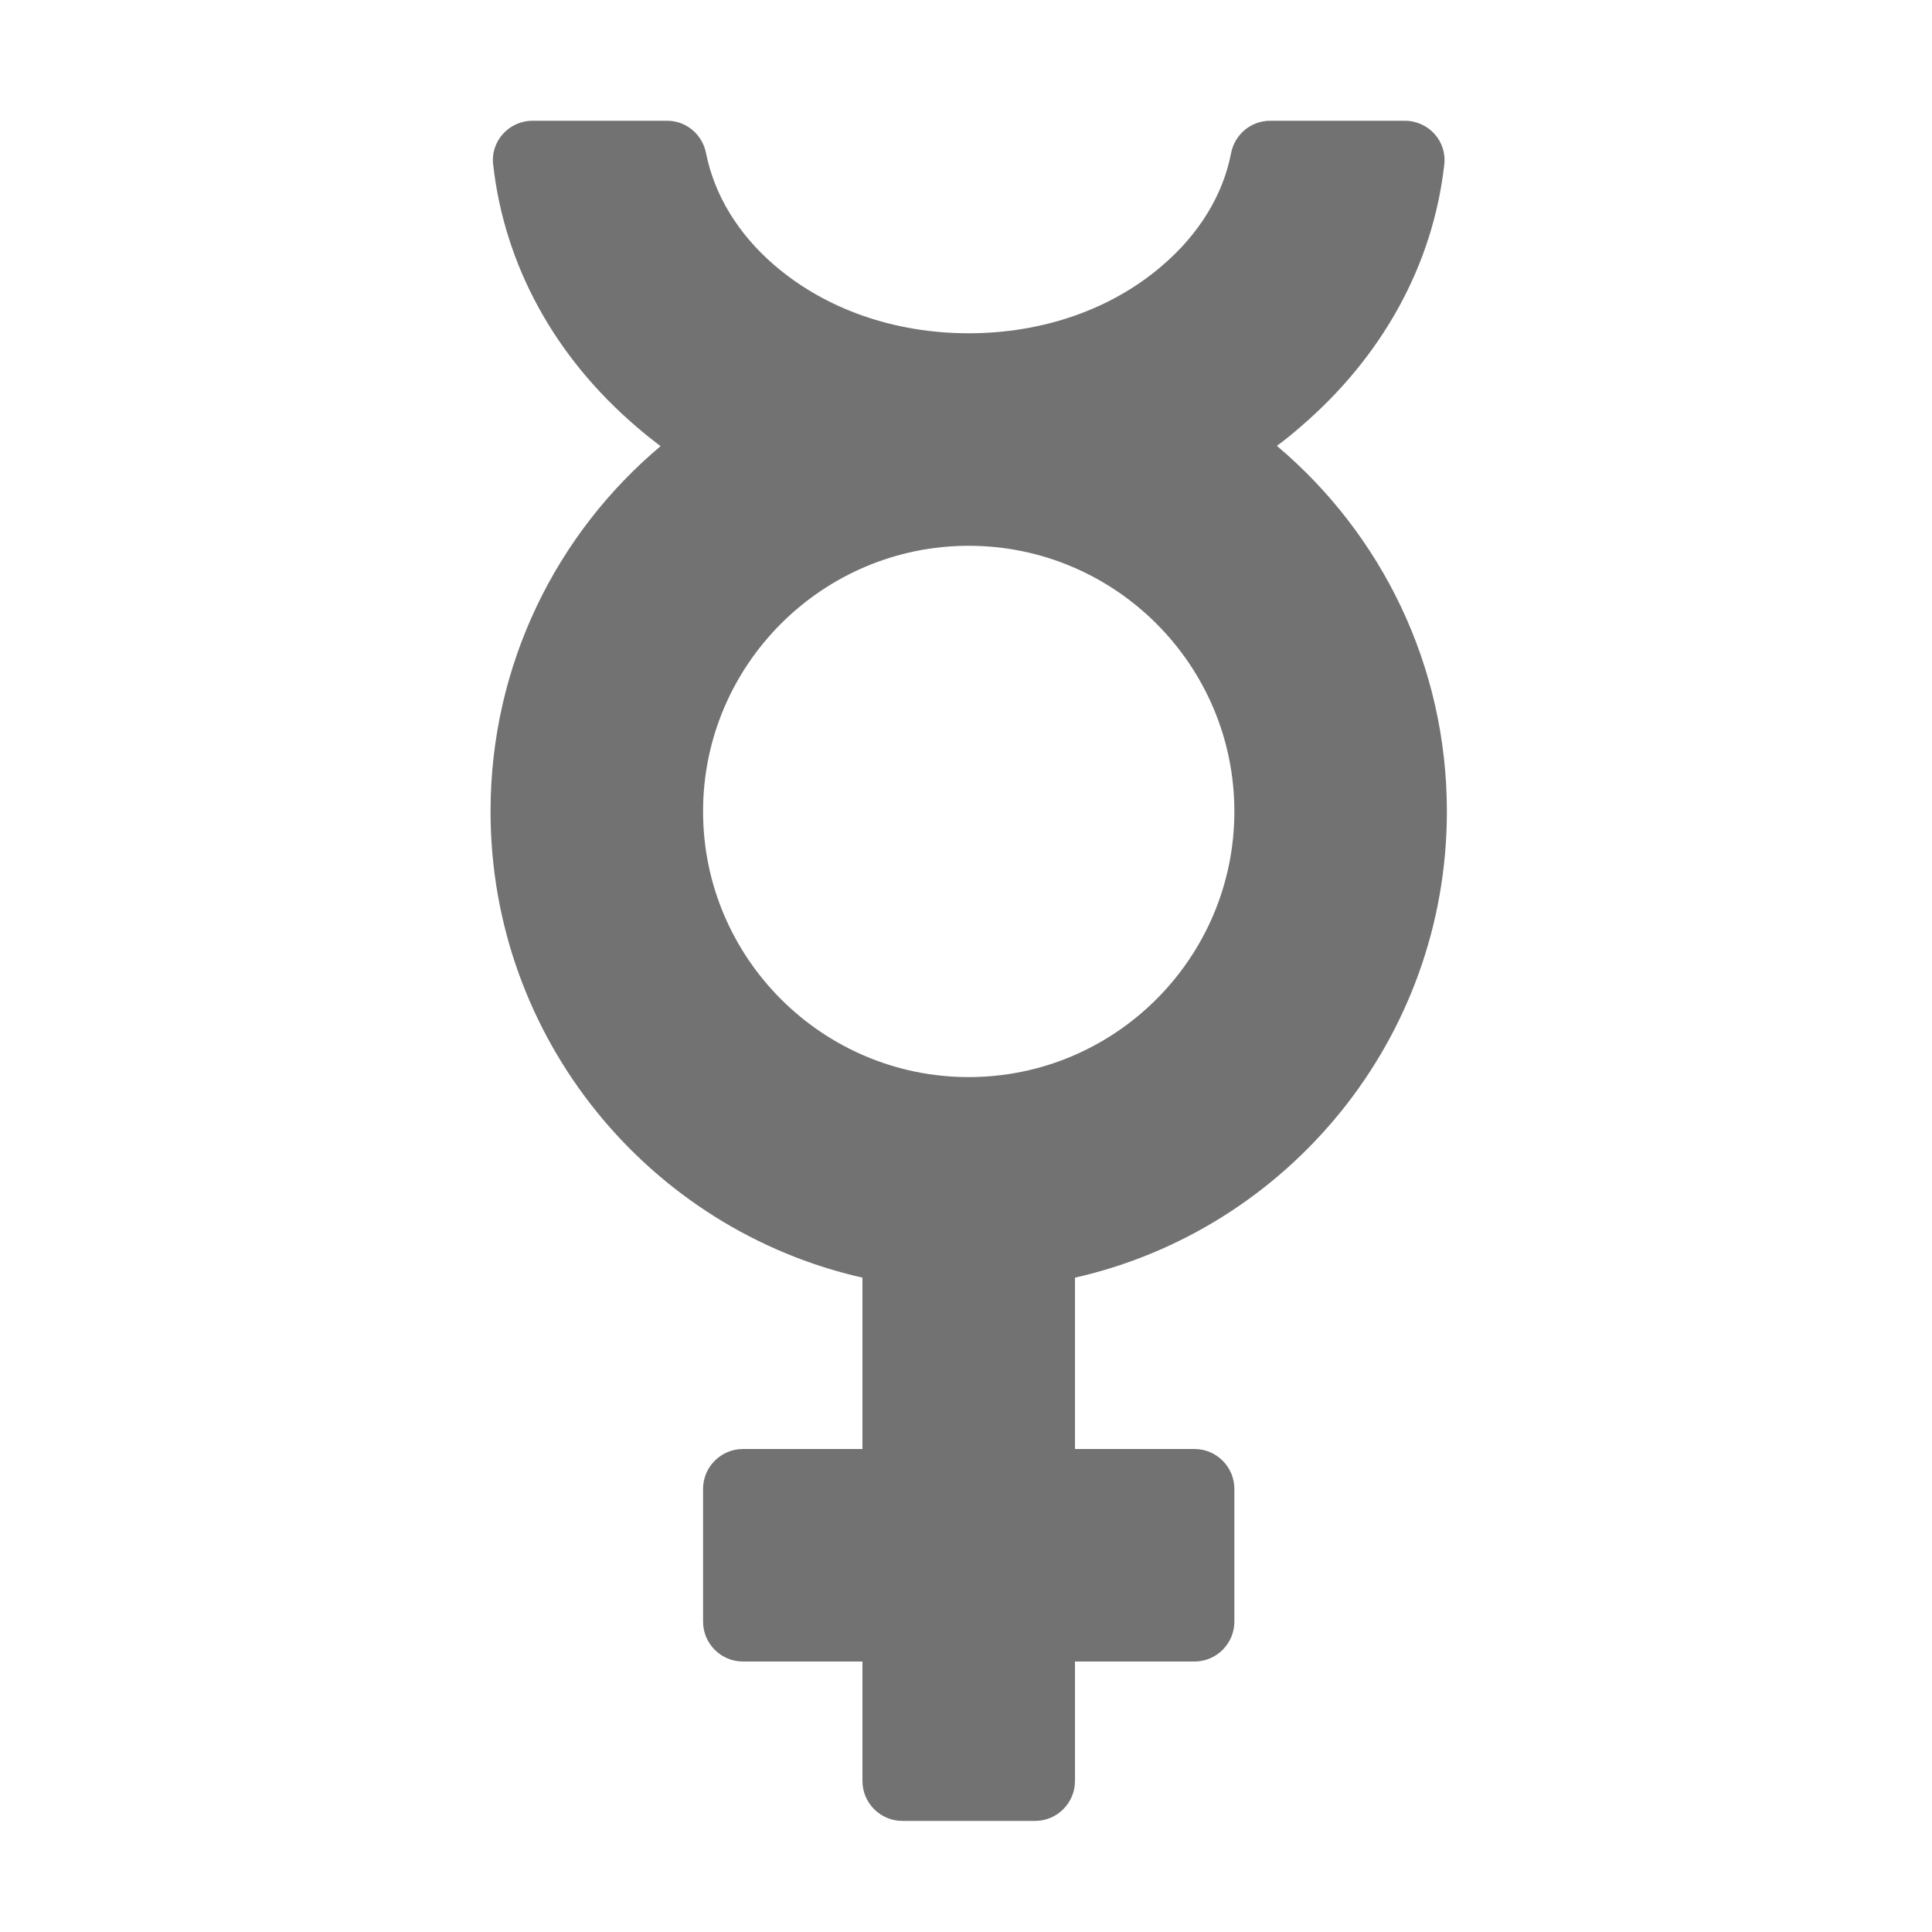 ﻿<?xml version='1.0' encoding='UTF-8'?>
<svg viewBox="-8.125 -2 32 32" xmlns="http://www.w3.org/2000/svg">
  <g transform="matrix(0.055, 0, 0, 0.055, 0, 0)">
    <path d="M288, 208C288, 163.8 268.1, 124.3 236.8, 97.9C239.3, 96.1 241.7, 94.1 244, 92.1C268.7, 70.9 283.8, 43.3 287.2, 13.3C288.1, 6.2 282.5, 0 275.3, 0L234.8, 0C229, 0 224.1, 4.1 223, 9.8C220.6, 22.3 213.4, 34.1 202.3, 43.6C187, 56.8 166.3, 64 144, 64C121.7, 64 101, 56.8 85.6, 43.6C74.5, 34.1 67.4, 22.3 64.9, 9.8C63.8, 4.1 58.9, 0 53.2, 0L12.7, 0C5.5, 0 -0.1, 6.2 0.8, 13.3C4.2, 43.4 19.2, 71 44, 92.2C46.3, 94.2 48.7, 96.1 51.2, 98C19.9, 124.3 0, 163.8 0, 208C0, 276.5 47.9, 333.9 112, 348.4L112, 400L76, 400C69.4, 400 64, 405.4 64, 412L64, 452C64, 458.6 69.4, 464 76, 464L112, 464L112, 500C112, 506.6 117.4, 512 124, 512L164, 512C170.6, 512 176, 506.6 176, 500L176, 464L212, 464C218.6, 464 224, 458.6 224, 452L224, 412C224, 405.4 218.6, 400 212, 400L176, 400L176, 348.4C240.1, 333.9 288, 276.5 288, 208zM64, 208C64, 163.9 99.9, 128 144, 128C188.1, 128 224, 163.9 224, 208C224, 252.1 188.1, 288 144, 288C99.9, 288 64, 252.1 64, 208z" fill="#727272" fill-opacity="1" class="Black" />
  </g>
</svg>